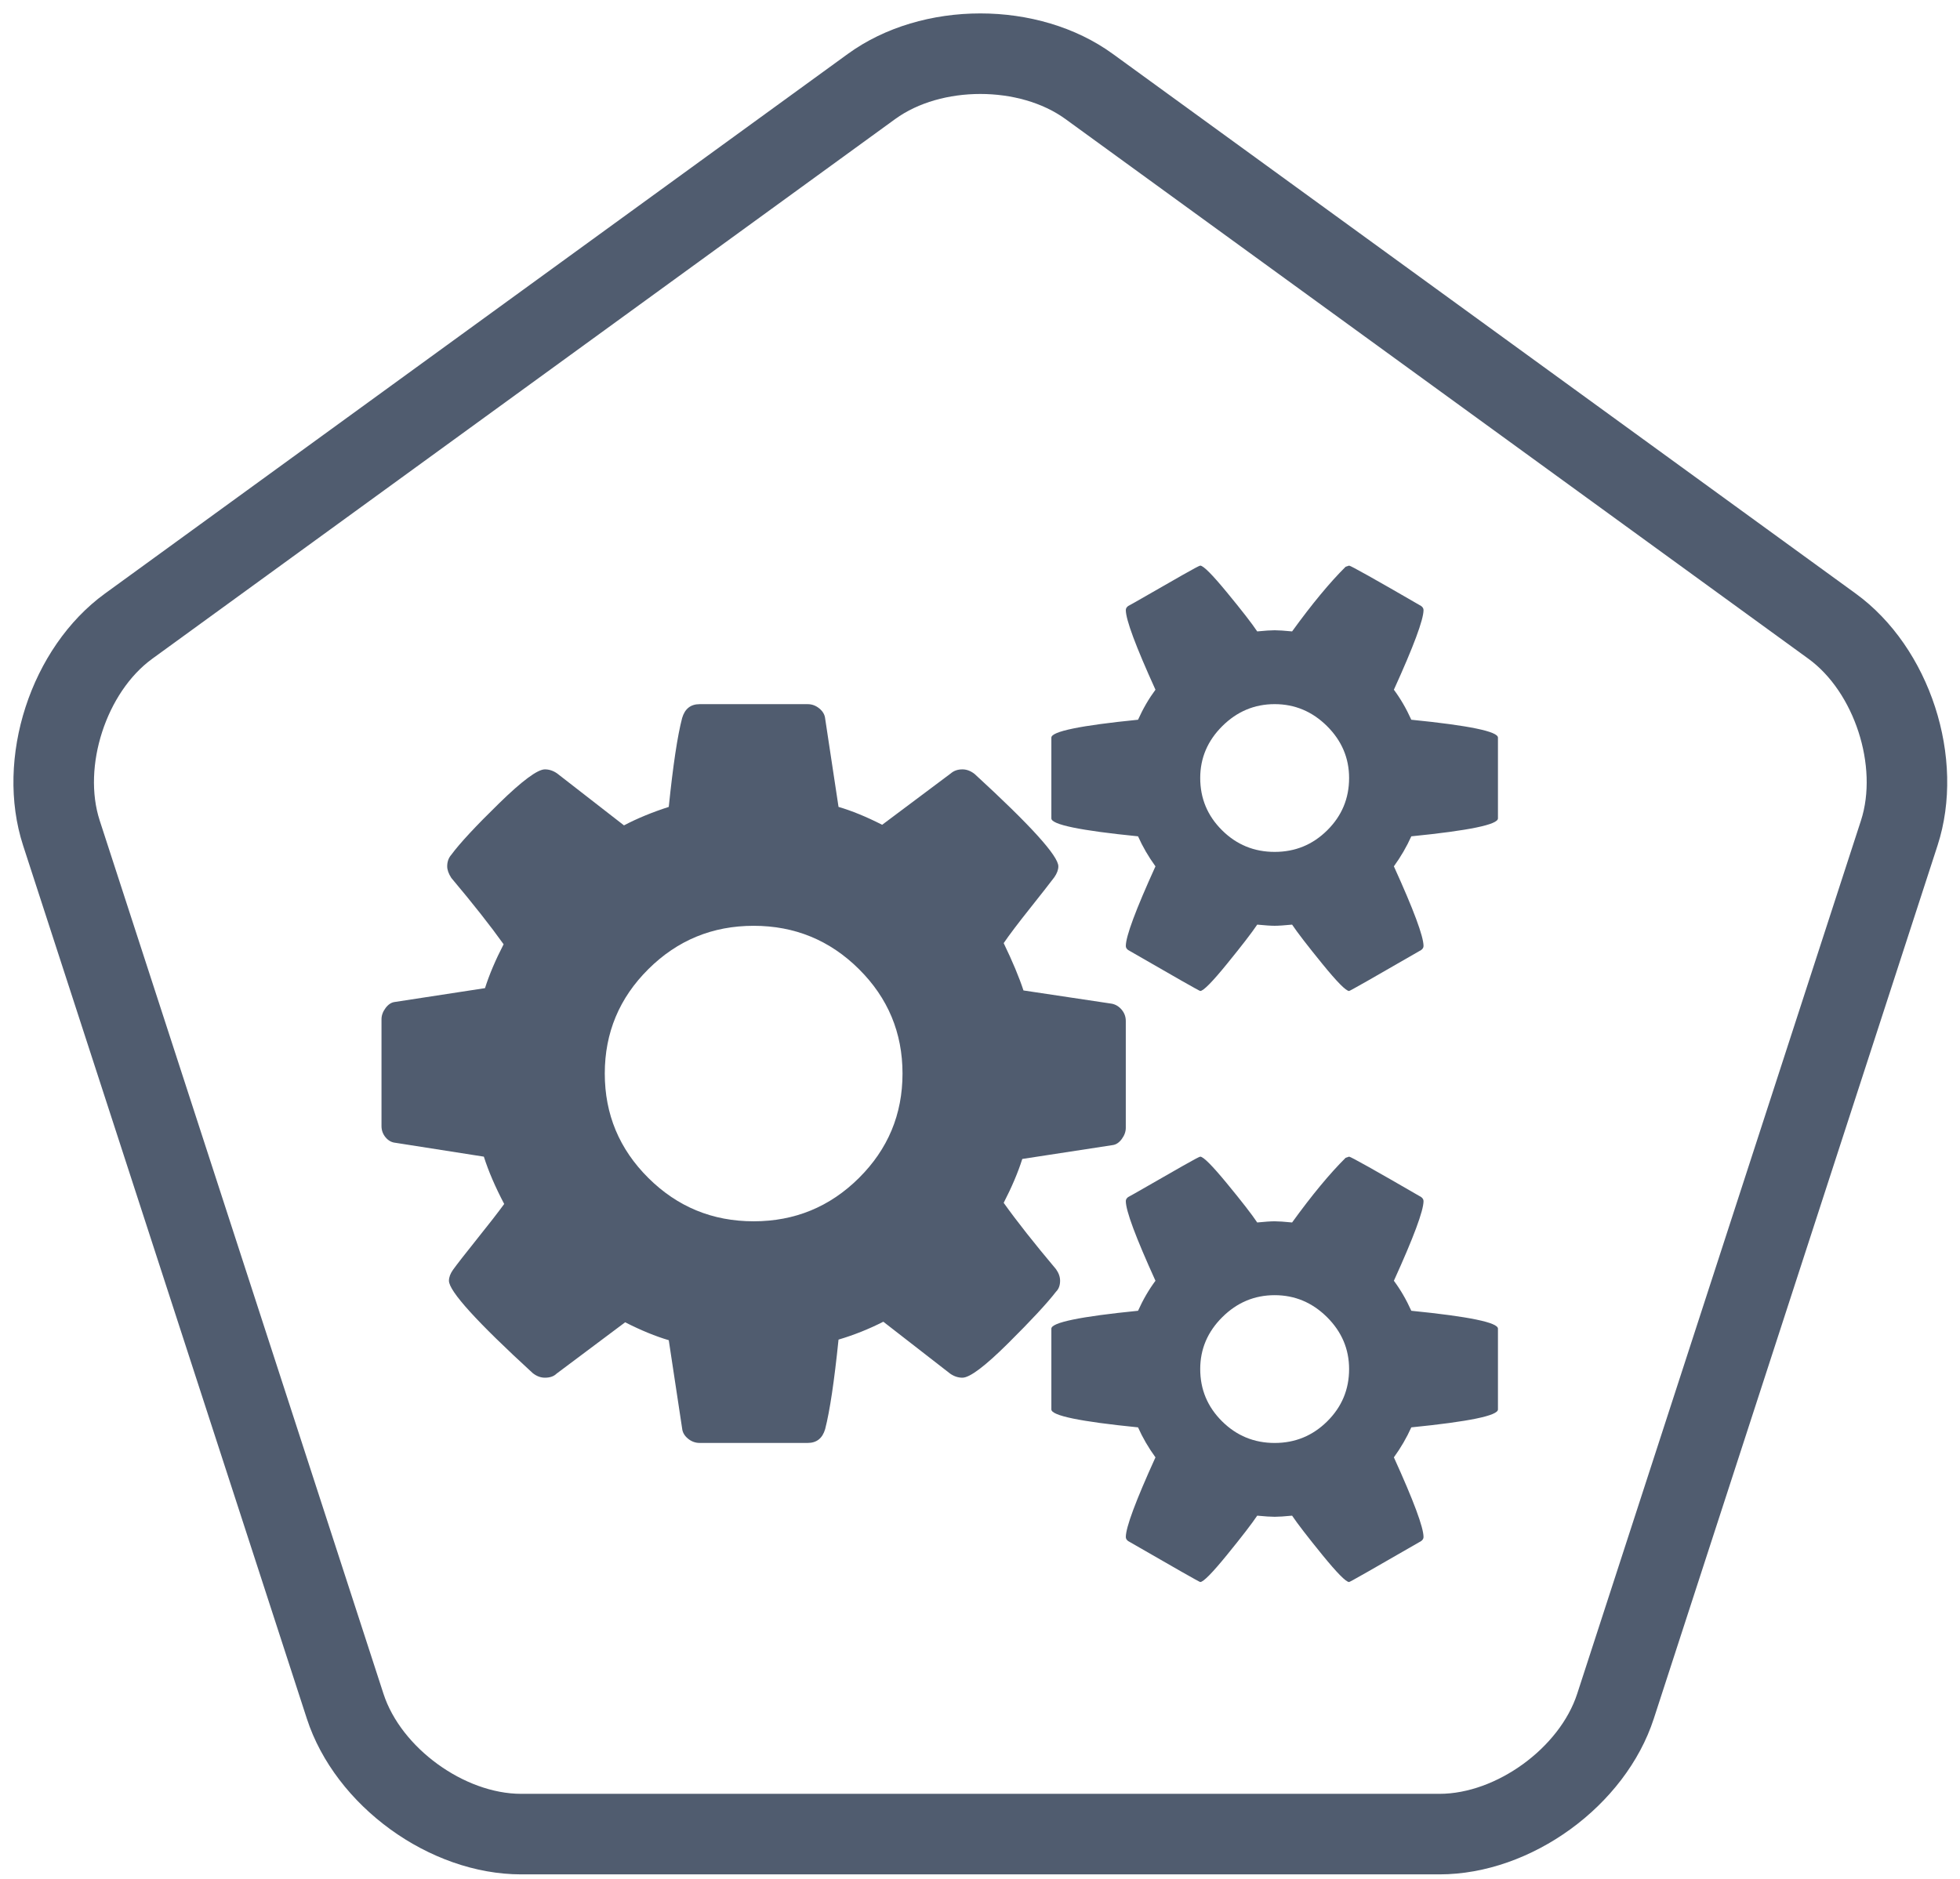 <?xml version="1.0" encoding="UTF-8" standalone="no"?>
<svg width="73px" height="70px" viewBox="0 0 73 70" version="1.1" xmlns="http://www.w3.org/2000/svg" xmlns:xlink="http://www.w3.org/1999/xlink">
    <!-- Generator: Sketch 40.3 (33839) - http://www.bohemiancoding.com/sketch -->
    <title>Group 3</title>
    <desc>Created with Sketch.</desc>
    <defs></defs>
    <g id="Page-1" stroke="none" stroke-width="1" fill="none" fill-rule="evenodd">
        <g id="Group-3" fill="#505C6F">
            <path d="M39.682,4.434 L67.352,24.537 C69.065,25.781 69.965,28.551 69.311,30.566 L58.742,63.094 C58.087,65.107 55.731,66.82 53.613,66.82 L19.411,66.82 C17.294,66.82 14.937,65.108 14.283,63.094 L3.714,30.566 C3.059,28.552 3.959,25.782 5.673,24.537 L33.342,4.434 C35.055,3.189 37.968,3.189 39.682,4.434 Z M3.909,22.11 C1.144,24.119 -0.195,28.244 0.86,31.493 L11.429,64.021 C12.486,67.272 15.994,69.82 19.411,69.82 L53.613,69.82 C57.031,69.82 60.539,67.27 61.595,64.021 L72.164,31.493 C73.22,28.242 71.879,24.118 69.115,22.11 L41.445,2.007 C38.68,-0.003 34.343,-0.002 31.579,2.007 L3.909,22.11 Z" id="Polygon"></path>
            <g id="Group" transform="translate(14, 21)">
                <path d="M25.483,26.707 C25.483,26.564 25.433,26.421 25.332,26.278 C24.523,25.317 23.873,24.493 23.382,23.805 C23.685,23.217 23.916,22.673 24.075,22.171 L27.432,21.656 C27.562,21.641 27.678,21.566 27.779,21.43 C27.88,21.293 27.93,21.154 27.93,21.011 L27.93,17.033 C27.93,16.875 27.88,16.735 27.779,16.614 C27.678,16.492 27.555,16.417 27.411,16.388 L24.119,15.894 C23.959,15.406 23.714,14.818 23.382,14.131 C23.598,13.815 23.924,13.385 24.357,12.841 C24.79,12.296 25.093,11.909 25.266,11.68 C25.367,11.536 25.418,11.4 25.418,11.271 C25.418,10.884 24.378,9.738 22.3,7.831 C22.155,7.717 22.004,7.659 21.845,7.659 C21.671,7.659 21.527,7.709 21.411,7.81 L18.856,9.723 C18.264,9.422 17.722,9.2 17.231,9.057 L16.733,5.767 C16.719,5.624 16.647,5.498 16.517,5.391 C16.387,5.284 16.243,5.23 16.084,5.23 L12.056,5.23 C11.724,5.23 11.507,5.402 11.406,5.746 C11.233,6.405 11.067,7.509 10.908,9.057 C10.287,9.257 9.731,9.487 9.24,9.745 L6.75,7.81 C6.605,7.709 6.454,7.659 6.295,7.659 C6.02,7.659 5.45,8.082 4.584,8.928 C3.718,9.773 3.125,10.411 2.808,10.841 C2.707,10.956 2.656,11.099 2.656,11.271 C2.656,11.4 2.707,11.544 2.808,11.701 C3.616,12.662 4.266,13.486 4.757,14.174 C4.454,14.762 4.223,15.306 4.064,15.808 L0.707,16.323 C0.577,16.338 0.462,16.413 0.36,16.549 C0.259,16.685 0.209,16.825 0.209,16.968 L0.209,20.945 C0.209,21.103 0.259,21.243 0.36,21.365 C0.462,21.487 0.584,21.555 0.729,21.569 L4.021,22.085 C4.194,22.63 4.447,23.217 4.779,23.848 C4.548,24.164 4.209,24.601 3.761,25.159 C3.313,25.719 3.017,26.099 2.873,26.299 C2.772,26.442 2.721,26.579 2.721,26.707 C2.721,27.095 3.761,28.241 5.84,30.147 C5.984,30.262 6.136,30.319 6.295,30.319 C6.483,30.319 6.627,30.269 6.728,30.169 L9.284,28.255 C9.875,28.556 10.417,28.778 10.908,28.922 L11.406,32.211 C11.42,32.355 11.493,32.48 11.622,32.588 C11.752,32.695 11.897,32.749 12.056,32.749 L16.084,32.749 C16.416,32.749 16.632,32.577 16.733,32.233 C16.907,31.559 17.072,30.448 17.231,28.9 C17.809,28.729 18.365,28.506 18.899,28.234 L21.39,30.169 C21.534,30.269 21.686,30.319 21.845,30.319 C22.119,30.319 22.686,29.893 23.545,29.04 C24.404,28.187 24.999,27.546 25.332,27.115 C25.433,27.016 25.483,26.879 25.483,26.707 L25.483,26.707 Z M17.99,22.881 C16.907,23.956 15.6,24.493 14.07,24.493 C12.539,24.493 11.232,23.956 10.15,22.881 C9.067,21.806 8.525,20.509 8.525,18.989 C8.525,17.47 9.067,16.173 10.15,15.098 C11.232,14.023 12.539,13.486 14.07,13.486 C15.6,13.486 16.907,14.023 17.99,15.098 C19.073,16.173 19.614,17.47 19.614,18.989 C19.614,20.509 19.073,21.806 17.99,22.881 L17.99,22.881 Z" id="Shape"></path>
                <path d="M38.564,27.826 C38.377,27.41 38.16,27.038 37.915,26.708 C38.651,25.088 39.019,24.099 39.019,23.741 C39.019,23.684 38.99,23.633 38.932,23.59 C37.2,22.587 36.304,22.085 36.247,22.085 L36.117,22.129 C35.525,22.716 34.861,23.519 34.124,24.537 C33.836,24.508 33.619,24.493 33.475,24.493 C33.33,24.493 33.114,24.508 32.825,24.537 C32.624,24.235 32.248,23.752 31.699,23.085 C31.151,22.419 30.819,22.085 30.703,22.085 C30.674,22.085 30.458,22.2 30.053,22.43 C29.649,22.659 29.223,22.903 28.776,23.161 C28.327,23.419 28.075,23.562 28.017,23.591 C27.959,23.634 27.931,23.684 27.931,23.741 C27.931,24.1 28.299,25.088 29.035,26.708 C28.79,27.038 28.573,27.411 28.386,27.826 C26.234,28.041 25.158,28.263 25.158,28.492 L25.158,31.502 C25.158,31.732 26.234,31.954 28.386,32.169 C28.558,32.555 28.775,32.928 29.035,33.286 C28.299,34.906 27.931,35.895 27.931,36.253 C27.931,36.31 27.959,36.361 28.017,36.404 C29.779,37.421 30.674,37.93 30.703,37.93 C30.819,37.93 31.151,37.593 31.699,36.92 C32.248,36.246 32.623,35.759 32.825,35.458 C33.114,35.486 33.33,35.5 33.475,35.5 C33.619,35.5 33.836,35.486 34.124,35.458 C34.326,35.759 34.702,36.246 35.25,36.92 C35.799,37.593 36.131,37.93 36.247,37.93 C36.276,37.93 37.171,37.421 38.932,36.404 C38.99,36.361 39.019,36.311 39.019,36.253 C39.019,35.895 38.651,34.906 37.915,33.286 C38.174,32.928 38.391,32.555 38.564,32.169 C40.716,31.954 41.791,31.732 41.791,31.502 L41.791,28.492 C41.791,28.263 40.716,28.041 38.564,27.826 L38.564,27.826 Z M35.434,31.943 C34.893,32.48 34.24,32.75 33.475,32.75 C32.709,32.75 32.056,32.48 31.515,31.943 C30.973,31.405 30.702,30.757 30.702,29.997 C30.702,29.252 30.977,28.607 31.526,28.062 C32.074,27.518 32.724,27.245 33.475,27.245 C34.225,27.245 34.875,27.518 35.424,28.062 C35.972,28.607 36.247,29.252 36.247,29.997 C36.247,30.757 35.976,31.405 35.434,31.943 L35.434,31.943 Z" id="Shape"></path>
                <path d="M38.564,5.81 C38.377,5.394 38.16,5.022 37.915,4.692 C38.651,3.072 39.019,2.083 39.019,1.725 C39.019,1.668 38.99,1.617 38.932,1.574 C37.2,0.571 36.304,0.069 36.247,0.069 L36.117,0.112 C35.525,0.7 34.861,1.503 34.124,2.52 C33.836,2.492 33.619,2.477 33.475,2.477 C33.33,2.477 33.114,2.492 32.825,2.52 C32.624,2.219 32.248,1.736 31.699,1.069 C31.151,0.403 30.819,0.069 30.703,0.069 C30.674,0.069 30.458,0.184 30.053,0.414 C29.649,0.643 29.223,0.887 28.776,1.145 C28.327,1.403 28.075,1.546 28.017,1.575 C27.959,1.618 27.931,1.668 27.931,1.725 C27.931,2.083 28.299,3.072 29.035,4.692 C28.79,5.022 28.573,5.394 28.386,5.81 C26.234,6.025 25.158,6.247 25.158,6.476 L25.158,9.486 C25.158,9.716 26.234,9.938 28.386,10.153 C28.558,10.539 28.775,10.912 29.035,11.271 C28.299,12.89 27.931,13.879 27.931,14.238 C27.931,14.295 27.959,14.345 28.017,14.388 C29.779,15.406 30.674,15.914 30.703,15.914 C30.819,15.914 31.151,15.578 31.699,14.904 C32.248,14.23 32.623,13.743 32.825,13.442 C33.114,13.47 33.33,13.485 33.475,13.485 C33.619,13.485 33.836,13.47 34.124,13.442 C34.326,13.743 34.702,14.23 35.25,14.904 C35.799,15.578 36.131,15.914 36.247,15.914 C36.276,15.914 37.171,15.406 38.932,14.388 C38.99,14.345 39.019,14.295 39.019,14.238 C39.019,13.879 38.651,12.89 37.915,11.271 C38.174,10.912 38.391,10.54 38.564,10.153 C40.716,9.938 41.791,9.716 41.791,9.486 L41.791,6.476 C41.791,6.247 40.716,6.025 38.564,5.81 L38.564,5.81 Z M35.434,9.927 C34.893,10.465 34.24,10.733 33.475,10.733 C32.709,10.733 32.056,10.465 31.515,9.927 C30.973,9.39 30.702,8.741 30.702,7.981 C30.702,7.236 30.977,6.591 31.526,6.046 C32.074,5.502 32.724,5.229 33.475,5.229 C34.225,5.229 34.875,5.502 35.424,6.046 C35.972,6.591 36.247,7.236 36.247,7.981 C36.247,8.741 35.976,9.39 35.434,9.927 L35.434,9.927 Z" id="Shape"></path>
            </g>
        </g>
    </g>
</svg>